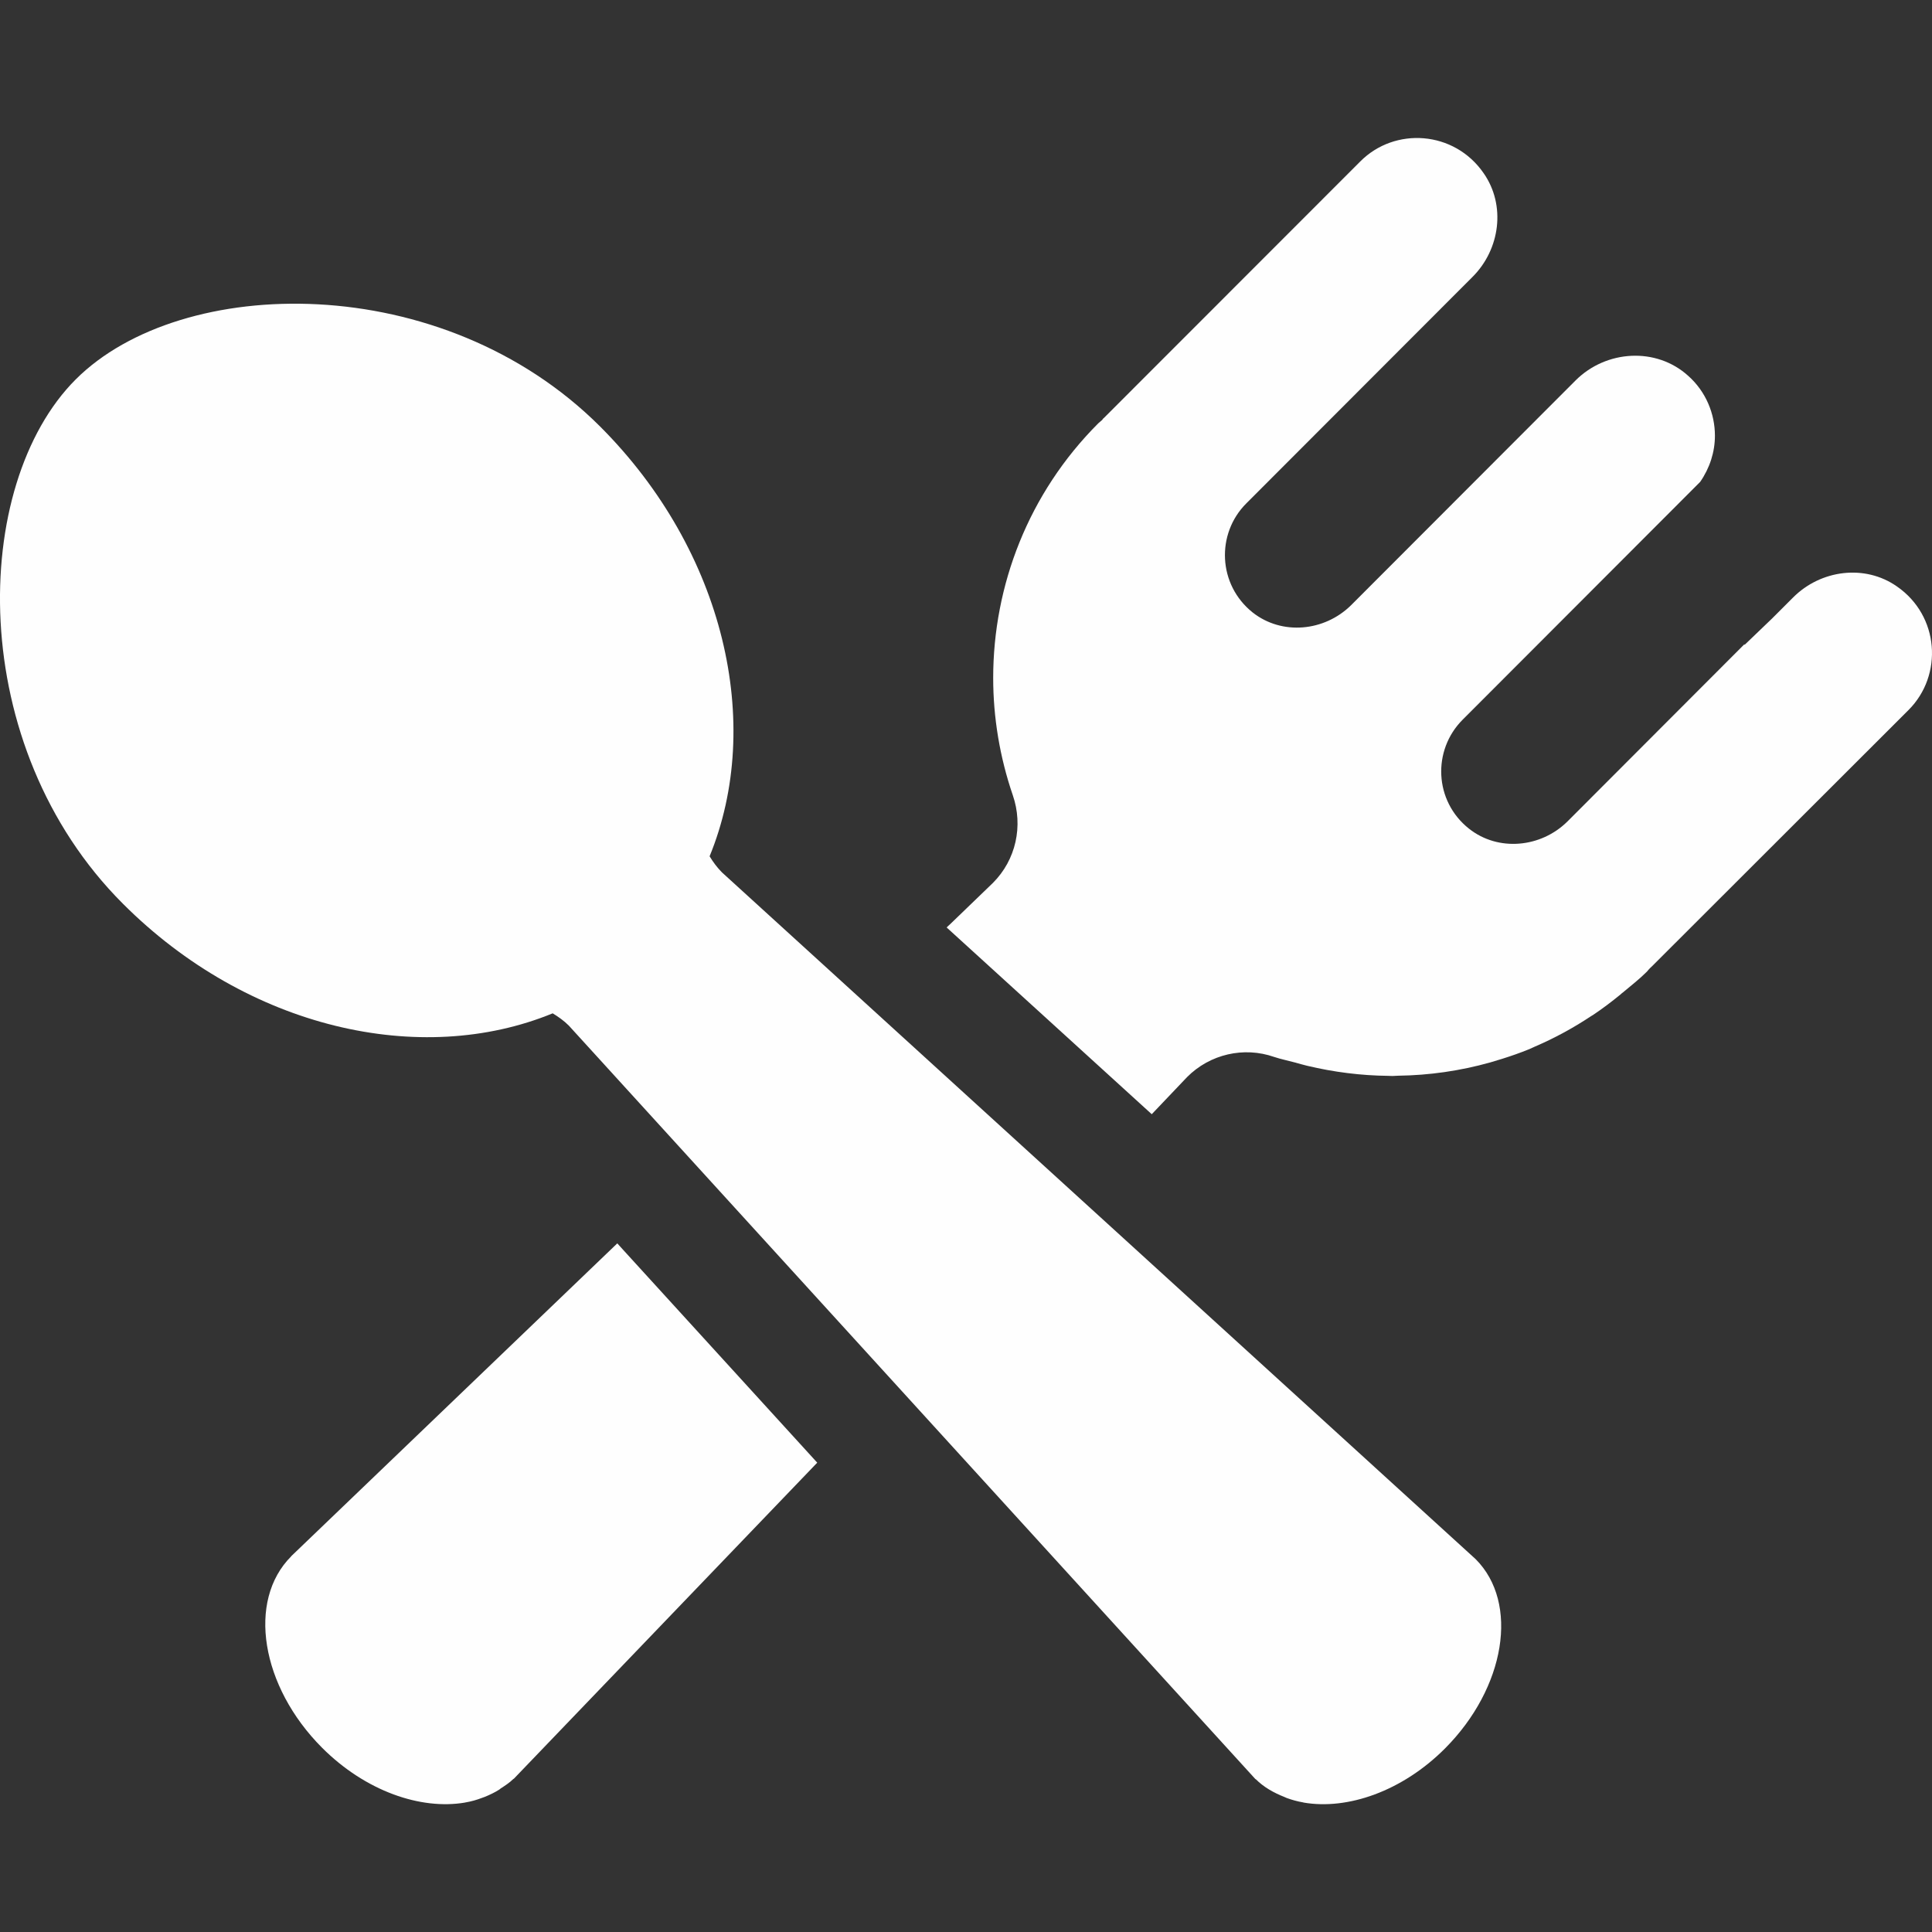 <svg width="14" height="14" viewBox="0 0 14 14" fill="none" xmlns="http://www.w3.org/2000/svg">
<rect x="0" y="0" width="14" height="14" fill="#333333" stroke="none"/>
<path d="M4.476 9.013V9.013L4.473 9.01L2.11 11.277C2.11 11.278 2.11 11.278 2.11 11.278C1.789 11.599 1.89 12.22 2.334 12.665C2.648 12.979 3.048 13.117 3.37 13.062C3.371 13.061 3.372 13.061 3.374 13.061C3.415 13.054 3.454 13.043 3.493 13.028C3.5 13.026 3.507 13.023 3.515 13.02C3.551 13.005 3.585 12.989 3.618 12.968C3.621 12.966 3.625 12.963 3.628 12.96C3.66 12.939 3.693 12.918 3.721 12.89C3.721 12.89 3.721 12.89 3.723 12.89L5.922 10.599L4.513 9.054L4.476 9.013Z" fill="#FEFEFE"/>
<path d="M13.745 4.249C13.513 4.087 13.194 4.129 12.994 4.329L12.842 4.481L12.644 4.671L12.642 4.673C12.641 4.672 12.641 4.67 12.641 4.668L11.358 5.953C11.166 6.143 10.857 6.173 10.645 6.005C10.392 5.805 10.378 5.436 10.599 5.215L12.32 3.492C12.39 3.391 12.427 3.275 12.427 3.157C12.427 2.999 12.362 2.838 12.234 2.724C12.002 2.513 11.639 2.536 11.418 2.756L9.791 4.385C9.598 4.576 9.29 4.606 9.077 4.438C8.825 4.237 8.811 3.868 9.031 3.648L10.671 2.006C10.871 1.806 10.913 1.487 10.751 1.255C10.538 0.946 10.107 0.918 9.857 1.17L7.999 3.029C7.993 3.033 7.991 3.037 7.987 3.043C7.977 3.051 7.969 3.059 7.959 3.067C7.452 3.574 7.197 4.243 7.197 4.913C7.197 5.199 7.245 5.488 7.339 5.762C7.416 5.985 7.362 6.231 7.195 6.398L6.885 6.697L6.863 6.717L6.864 6.717L6.86 6.721L8.346 8.074L8.602 7.805C8.767 7.639 9.013 7.582 9.233 7.659C9.284 7.676 9.336 7.686 9.387 7.7C9.415 7.708 9.443 7.716 9.472 7.723C9.665 7.769 9.862 7.794 10.06 7.796C10.07 7.796 10.08 7.797 10.09 7.797H10.09C10.104 7.797 10.118 7.795 10.132 7.795C10.357 7.792 10.58 7.76 10.798 7.699C10.827 7.69 10.855 7.682 10.884 7.673C10.951 7.652 11.017 7.629 11.083 7.602C11.095 7.597 11.106 7.591 11.118 7.586C11.26 7.525 11.398 7.451 11.53 7.363C11.534 7.361 11.538 7.358 11.542 7.356C11.611 7.31 11.677 7.26 11.742 7.207C11.748 7.201 11.754 7.196 11.761 7.191C11.819 7.142 11.879 7.096 11.934 7.041C11.941 7.033 11.949 7.023 11.957 7.015C11.963 7.009 11.967 7.007 11.972 7.001L13.83 5.145C14.082 4.893 14.054 4.462 13.745 4.249Z" fill="#FEFEFE"/>
<path d="M5.232 6.322C5.196 6.286 5.167 6.246 5.142 6.205C5.535 5.248 5.253 3.996 4.349 3.091C3.205 1.948 1.313 1.986 0.549 2.749C-0.215 3.513 -0.253 5.406 0.891 6.549C1.795 7.454 3.048 7.736 4.005 7.343C4.046 7.368 4.086 7.396 4.122 7.432L9.098 12.893L9.099 12.892C9.158 12.951 9.23 12.991 9.306 13.021C9.312 13.024 9.318 13.026 9.324 13.029C9.363 13.043 9.402 13.054 9.444 13.061C9.445 13.062 9.445 13.062 9.446 13.062C9.764 13.117 10.16 12.981 10.47 12.671C10.91 12.23 11.01 11.615 10.693 11.298L5.232 6.322Z" fill="#FEFEFE"/>
</svg>
